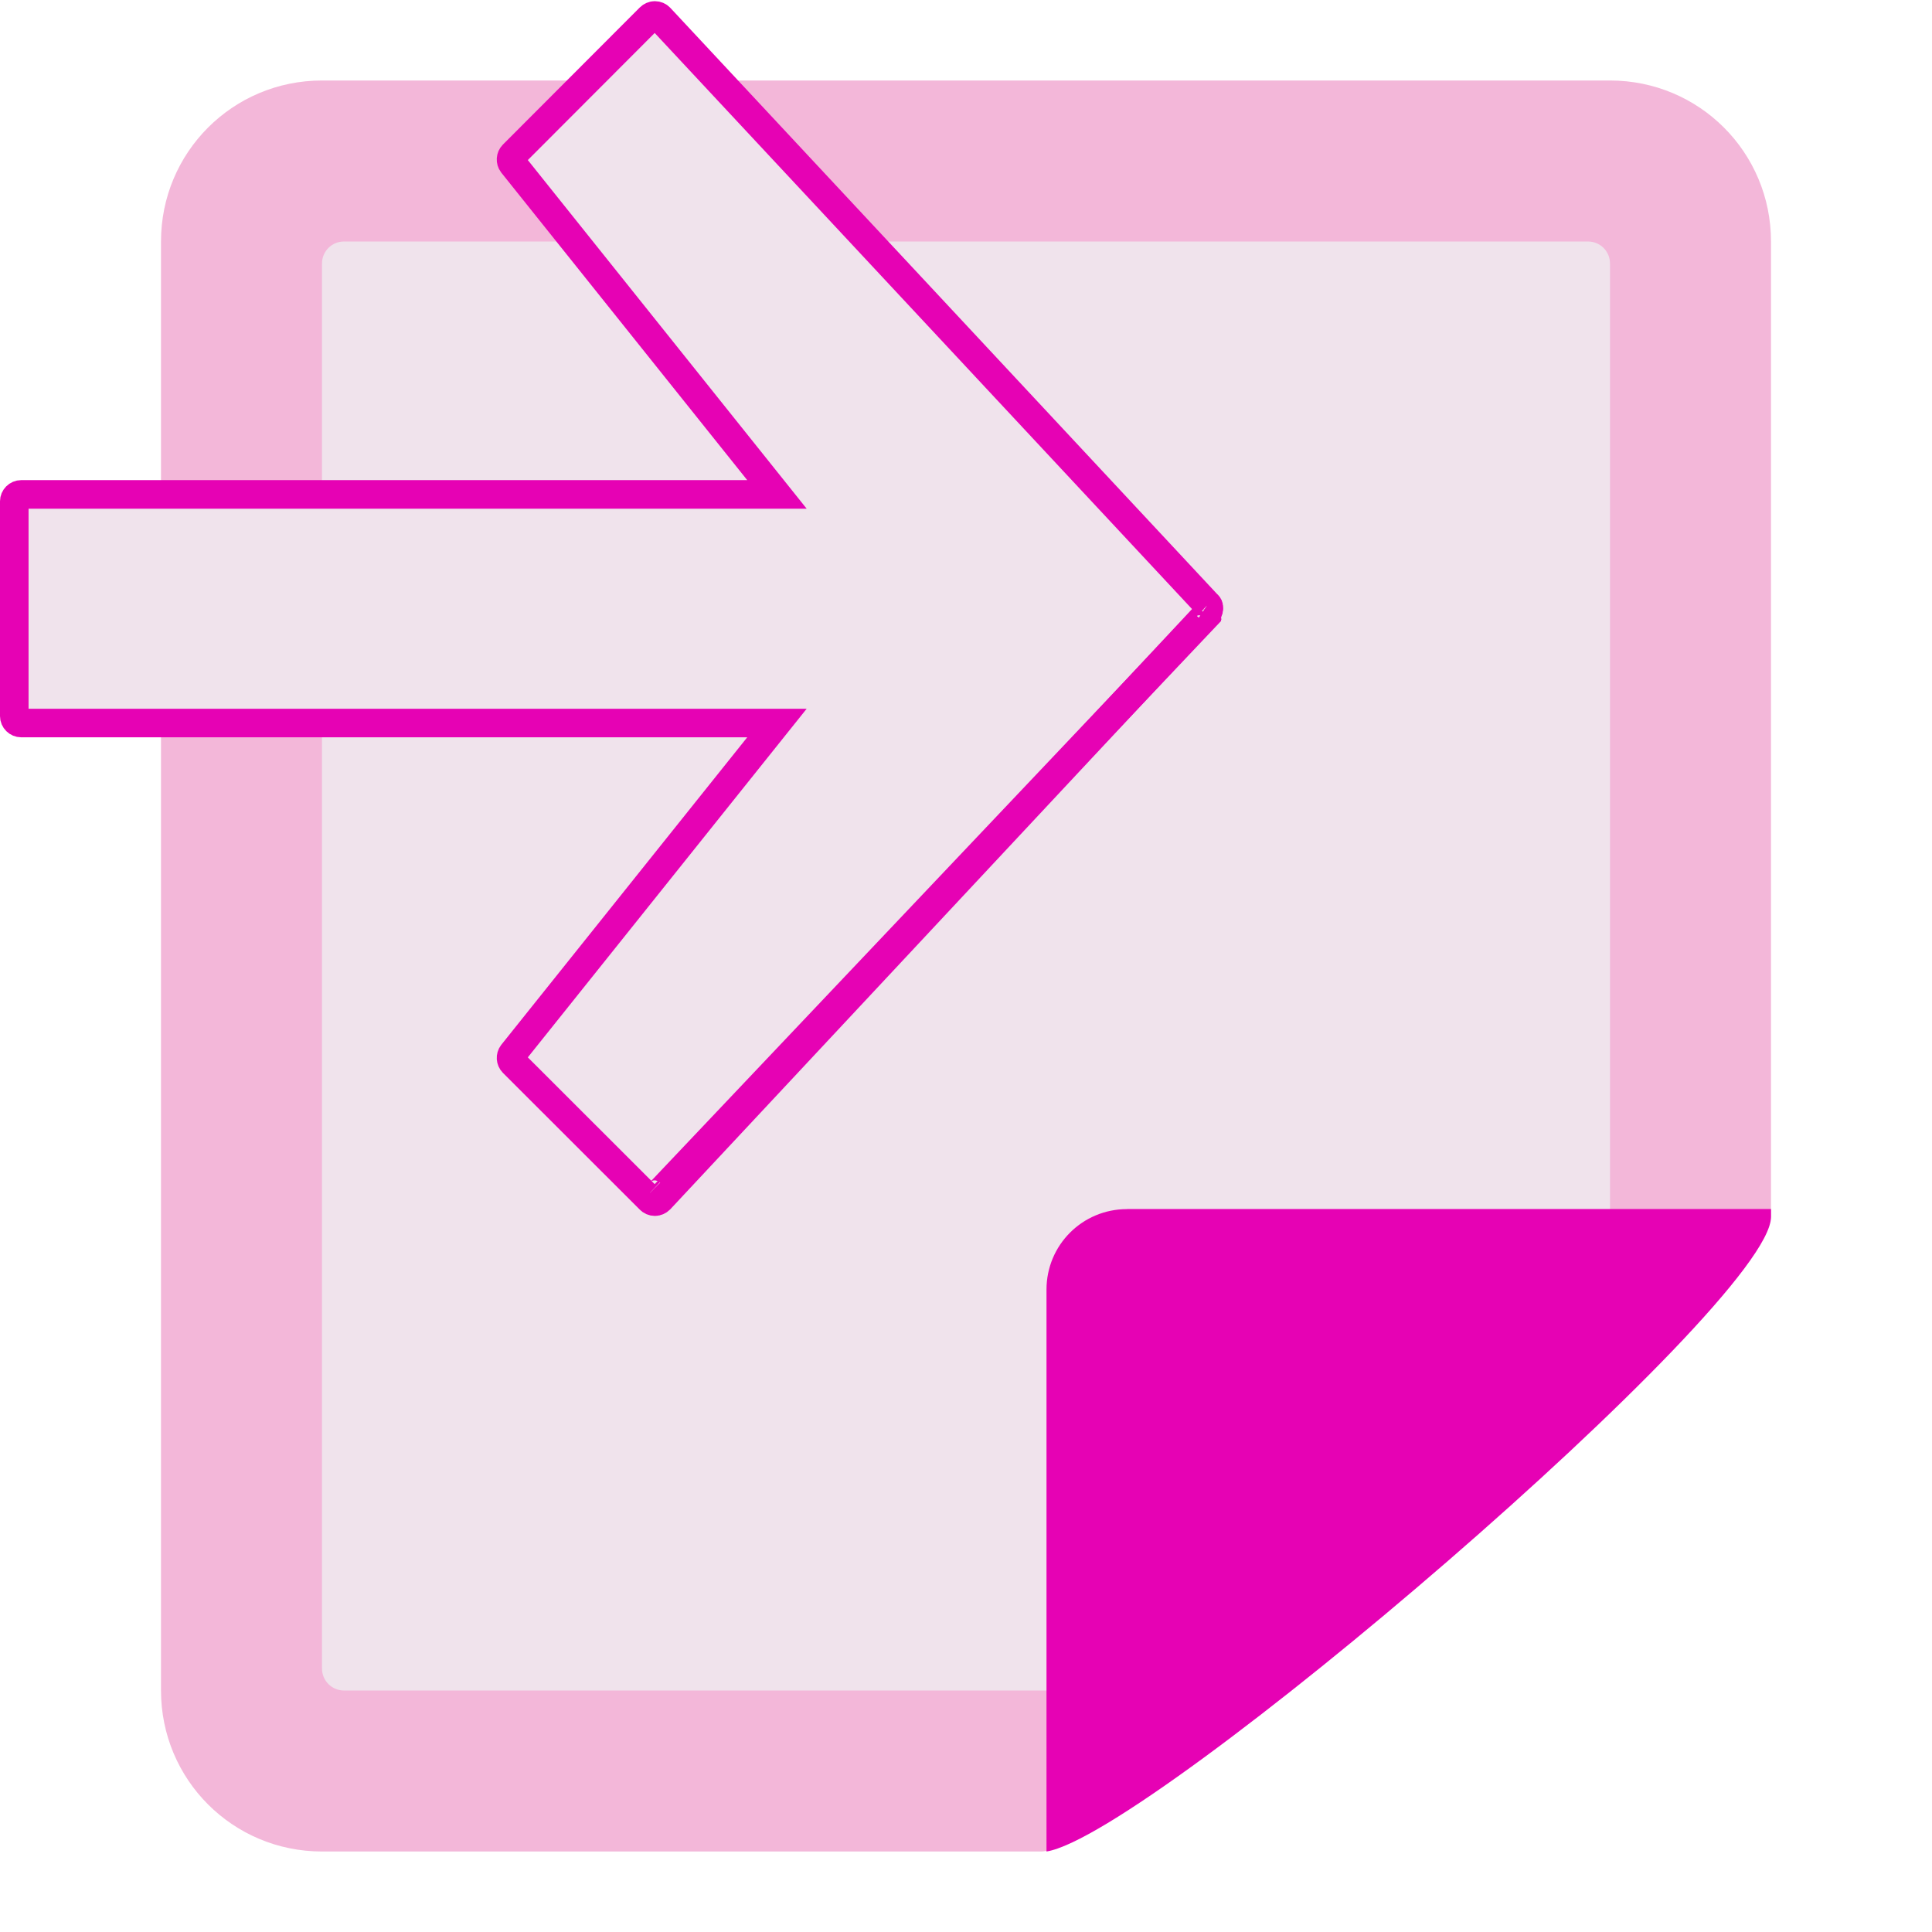 <?xml version="1.0" encoding="UTF-8" standalone="no"?>
<svg
   xmlns:dc="http://purl.org/dc/elements/1.1/"
   xmlns:cc="http://creativecommons.org/ns#"
   xmlns:rdf="http://www.w3.org/1999/02/22-rdf-syntax-ns#"
   xmlns:svg="http://www.w3.org/2000/svg"
   xmlns="http://www.w3.org/2000/svg"
   xmlns:sodipodi="http://sodipodi.sourceforge.net/DTD/sodipodi-0.dtd"
   xmlns:inkscape="http://www.inkscape.org/namespaces/inkscape"
   enable-background="new 0 0 128 128"
   height="24"
   viewBox="0 0 24 24"
   width="24"
   id="svg2"
   version="1.1"
   inkscape:version="0.91 r13725"
   sodipodi:docname="lc_importfromfile.svg"
   inkscape:export-filename="/home/tamara/Desktop/IKON/5_258 (tamara)/sc (222)/Tanggal 22/lc_importfromfile.png"
   inkscape:export-xdpi="90"
   inkscape:export-ydpi="90">
  <defs
     id="defs146" />
  <sodipodi:namedview
     pagecolor="#ffffff"
     bordercolor="#666666"
     borderopacity="1"
     objecttolerance="10"
     gridtolerance="10"
     guidetolerance="10"
     inkscape:pageopacity="0"
     inkscape:pageshadow="2"
     inkscape:window-width="1366"
     inkscape:window-height="718"
     id="namedview144"
     showgrid="true"
     inkscape:zoom="20.85965"
     inkscape:cx="2.7207325"
     inkscape:cy="14.076565"
     inkscape:window-x="0"
     inkscape:window-y="0"
     inkscape:window-maximized="1"
     inkscape:current-layer="svg2"
     showguides="false">
    <inkscape:grid
       type="xygrid"
       id="grid4276" />
  </sodipodi:namedview>
  <filter
     id="a">
    <feGaussianBlur
       stdDeviation=".89"
       id="feGaussianBlur5" />
  </filter>
  <linearGradient
     id="b"
     gradientTransform="matrix(0,-1.029,1.029,0,11.938,80.225)"
     gradientUnits="userSpaceOnUse"
     x1="3.037"
     x2="66.549"
     y1="36.899"
     y2="36.899">
    <stop
       offset="0"
       id="stop8" />
    <stop
       offset=".582"
       id="stop10" />
    <stop
       offset=".582"
       stop-opacity=".588"
       id="stop12" />
    <stop
       offset=".742"
       stop-color="#3b3b3b"
       stop-opacity=".72"
       id="stop14" />
    <stop
       offset="1"
       stop-color="#fff"
       stop-opacity="0"
       id="stop16" />
  </linearGradient>
  <filter
     id="c">
    <feGaussianBlur
       stdDeviation="1.8"
       id="feGaussianBlur19" />
  </filter>
  <linearGradient
     id="d"
     gradientTransform="matrix(0,-1.029,1.029,0,11.938,80.225)"
     gradientUnits="userSpaceOnUse"
     x1="-6.992"
     x2="59.864"
     y1="40.242"
     y2="40.242">
    <stop
       offset="0"
       id="stop22" />
    <stop
       offset=".072"
       id="stop24" />
    <stop
       offset=".57"
       stop-opacity=".588"
       id="stop26" />
    <stop
       offset=".742"
       stop-color="#3b3b3b"
       stop-opacity=".72"
       id="stop28" />
    <stop
       offset="1"
       stop-color="#fff"
       stop-opacity="0"
       id="stop30" />
  </linearGradient>
  <linearGradient
     id="e"
     gradientTransform="matrix(0,1.162,-1.162,0,95.875,-26.032)"
     gradientUnits="userSpaceOnUse"
     x1="63.998"
     x2="63.998"
     y1="2.013"
     y2="74.721">
    <stop
       offset="0"
       stop-color="#fefefe"
       id="stop33" />
    <stop
       offset=".239"
       stop-color="#e9eaea"
       id="stop35" />
    <stop
       offset="1"
       stop-color="#fdfdfd"
       id="stop37" />
  </linearGradient>
  <linearGradient
     id="f"
     gradientUnits="userSpaceOnUse"
     x1="85.22"
     x2="61.336"
     y1="93.22"
     y2="69.336">
    <stop
       offset="0"
       id="stop40" />
    <stop
       offset="1"
       stop-color="#393b38"
       id="stop42" />
  </linearGradient>
  <linearGradient
     id="g"
     gradientUnits="userSpaceOnUse"
     x1="96"
     x2="88"
     y1="104"
     y2="96">
    <stop
       offset="0"
       stop-color="#888a85"
       id="stop45" />
    <stop
       offset=".007"
       stop-color="#8c8e89"
       id="stop47" />
    <stop
       offset=".067"
       stop-color="#abaca9"
       id="stop49" />
    <stop
       offset=".135"
       stop-color="#c5c6c4"
       id="stop51" />
    <stop
       offset=".211"
       stop-color="#dbdbda"
       id="stop53" />
    <stop
       offset=".301"
       stop-color="#ebebeb"
       id="stop55" />
    <stop
       offset=".412"
       stop-color="#f7f7f6"
       id="stop57" />
    <stop
       offset=".568"
       stop-color="#fdfdfd"
       id="stop59" />
    <stop
       offset="1"
       stop-color="#fff"
       id="stop61" />
  </linearGradient>
  <radialGradient
     id="h"
     cx="102"
     cy="112.305"
     gradientTransform="matrix(0.979,0,0,0.982,9.362,1.164)"
     gradientUnits="userSpaceOnUse"
     r="139.559">
    <stop
       offset="0"
       stop-color="#535557"
       id="stop64" />
    <stop
       offset=".114"
       stop-color="#898a8c"
       id="stop66" />
    <stop
       offset=".203"
       stop-color="#ececec"
       id="stop68" />
    <stop
       offset=".236"
       stop-color="#fafafa"
       id="stop70" />
    <stop
       offset=".272"
       stop-color="#fff"
       id="stop72" />
    <stop
       offset=".531"
       stop-color="#fafafa"
       id="stop74" />
    <stop
       offset=".845"
       stop-color="#ebecec"
       id="stop76" />
    <stop
       offset="1"
       stop-color="#e1e2e3"
       id="stop78" />
  </radialGradient>
  <radialGradient
     id="i"
     cx="110"
     cy="112.305"
     gradientUnits="userSpaceOnUse"
     r="139.559">
    <stop
       offset="0"
       stop-color="#00537d"
       id="stop81" />
    <stop
       offset=".015"
       stop-color="#186389"
       id="stop83" />
    <stop
       offset=".056"
       stop-color="#558ca8"
       id="stop85" />
    <stop
       offset=".096"
       stop-color="#89afc3"
       id="stop87" />
    <stop
       offset=".136"
       stop-color="#b3ccd8"
       id="stop89" />
    <stop
       offset=".174"
       stop-color="#d4e2e9"
       id="stop91" />
    <stop
       offset=".21"
       stop-color="#ecf2f5"
       id="stop93" />
    <stop
       offset=".243"
       stop-color="#fafcfd"
       id="stop95" />
    <stop
       offset=".272"
       stop-color="#fff"
       id="stop97" />
  </radialGradient>
  <filter
     id="j">
    <feGaussianBlur
       stdDeviation="1.039"
       id="feGaussianBlur100" />
  </filter>
  <filter
     id="k">
    <feGaussianBlur
       stdDeviation=".501"
       id="feGaussianBlur103" />
  </filter>
  <filter
     id="l">
    <feGaussianBlur
       stdDeviation=".49"
       id="feGaussianBlur106" />
  </filter>
  <filter
     id="m">
    <feGaussianBlur
       stdDeviation=".906"
       id="feGaussianBlur109" />
  </filter>
  <filter
     id="n"
     height="1.247"
     width="1.247"
     x="-0.124"
     y="-0.124">
    <feGaussianBlur
       stdDeviation="1.772"
       id="feGaussianBlur112" />
  </filter>
  <g
     id="g4230">
    <g
       id="g4188">
      <path
         style="opacity:1;fill:#f3b7d9;fill-opacity:1;fill-rule:nonzero;stroke:none;stroke-width:0.25;stroke-linecap:round;stroke-linejoin:round;stroke-miterlimit:4;stroke-dasharray:none;stroke-dashoffset:0;stroke-opacity:1"
         d="m 4,1 16,0 c 1.108,0 2,0.892 2,2 l 0,12.098 C 22,16.206 14.037,23 12.929,23 L 4,23 C 2.892,23 2,22.108 2,21 L 2,3 C 2,1.892 2.892,1 4,1 Z"
         id="rect4219"
         inkscape:connector-curvature="0"
         sodipodi:nodetypes="sssssssss" />
      <path
         inkscape:connector-curvature="0"
         style="opacity:1;fill:#f0e3ec;fill-opacity:1;fill-rule:nonzero;stroke:none;stroke-width:0.25;stroke-linecap:round;stroke-linejoin:round;stroke-miterlimit:4;stroke-dasharray:none;stroke-dashoffset:0;stroke-opacity:1"
         d="M 4.273,3 C 4.122,3 4,3.122 4,3.273 L 4,20.727 C 4,20.878 4.122,21 4.273,21 L 14.727,21 C 14.878,21 15,20.878 15,20.727 L 15,15.5 l 4.727,0 C 19.878,15.5 20,15.378 20,15.227 L 20,3.273 C 20,3.122 19.878,3 19.727,3 l -5,0 -2.453,0 -8,0 z"
         id="rect4212" />
    </g>
    <g
       transform="matrix(1.42,0,0,1.42,-1.254,-0.964)"
       id="g105-3"
       style="fill:#f0e3ec;stroke:#e602b4;stroke-width:0.25;stroke-miterlimit:4;stroke-dasharray:none">
      <path
         d="M 11.443,6.049 6.656,11.172 c -0.012,0.012 -0.028,0.019 -0.044,0.019 -0.017,0 -0.033,-0.007 -0.044,-0.019 L 5.371,9.976 c -0.021,-0.022 -0.023,-0.055 -0.005,-0.079 l 2.314,-2.893 -6.611,0 c -0.033,-1.625e-4 -0.061,-0.027 -0.061,-0.061 l 0,-1.878 c 1.625e-4,-0.033 0.027,-0.061 0.061,-0.061 l 6.611,0 -2.314,-2.893 c -0.018,-0.024 -0.016,-0.058 0.005,-0.079 L 6.568,0.833 c 0.012,-0.012 0.028,-0.019 0.044,-0.019 0.017,0 0.033,0.007 0.044,0.019 L 11.443,5.965 c 0.034,0.024 0,0.059 -10e-7,0.084 z"
         id="path107-6"
         style="fill:#f0e3ec;stroke:#e602b4;stroke-width:0.25;stroke-miterlimit:4;stroke-dasharray:none"
         inkscape:connector-curvature="0" />
      <path
         sodipodi:nodetypes="cscccc"
         d="m 6.57,11.113 c 0.012,0.012 0.022,0.017 0.039,0.017 0.017,0 0.033,-0.005 0.045,-0.017 L 11.44,6.062 c 0,-0.019 0.022,-0.041 0.017,-0.062 -0.002,-0.007 -0.008,-0.016 -0.017,-0.022"
         id="path109-7"
         inkscape:connector-curvature="0"
         style="fill:#f0e3ec;stroke:#e602b4;stroke-width:0.25;stroke-miterlimit:4;stroke-dasharray:none" />
    </g>
    <path
       id="rect4214"
       d="m 14,15.02 c -0.554,0 -1,0.446 -1,1 L 13,23 c 1.297,-0.205 9,-6.792 9,-7.883 l 0,-0.098 -8,0 z"
       style="opacity:1;fill:#e602b4;fill-opacity:1;fill-rule:nonzero;stroke:none;stroke-width:0.25;stroke-linecap:round;stroke-linejoin:round;stroke-miterlimit:4;stroke-dasharray:none;stroke-dashoffset:0;stroke-opacity:1"
       inkscape:connector-curvature="0" />
  </g>
</svg>
